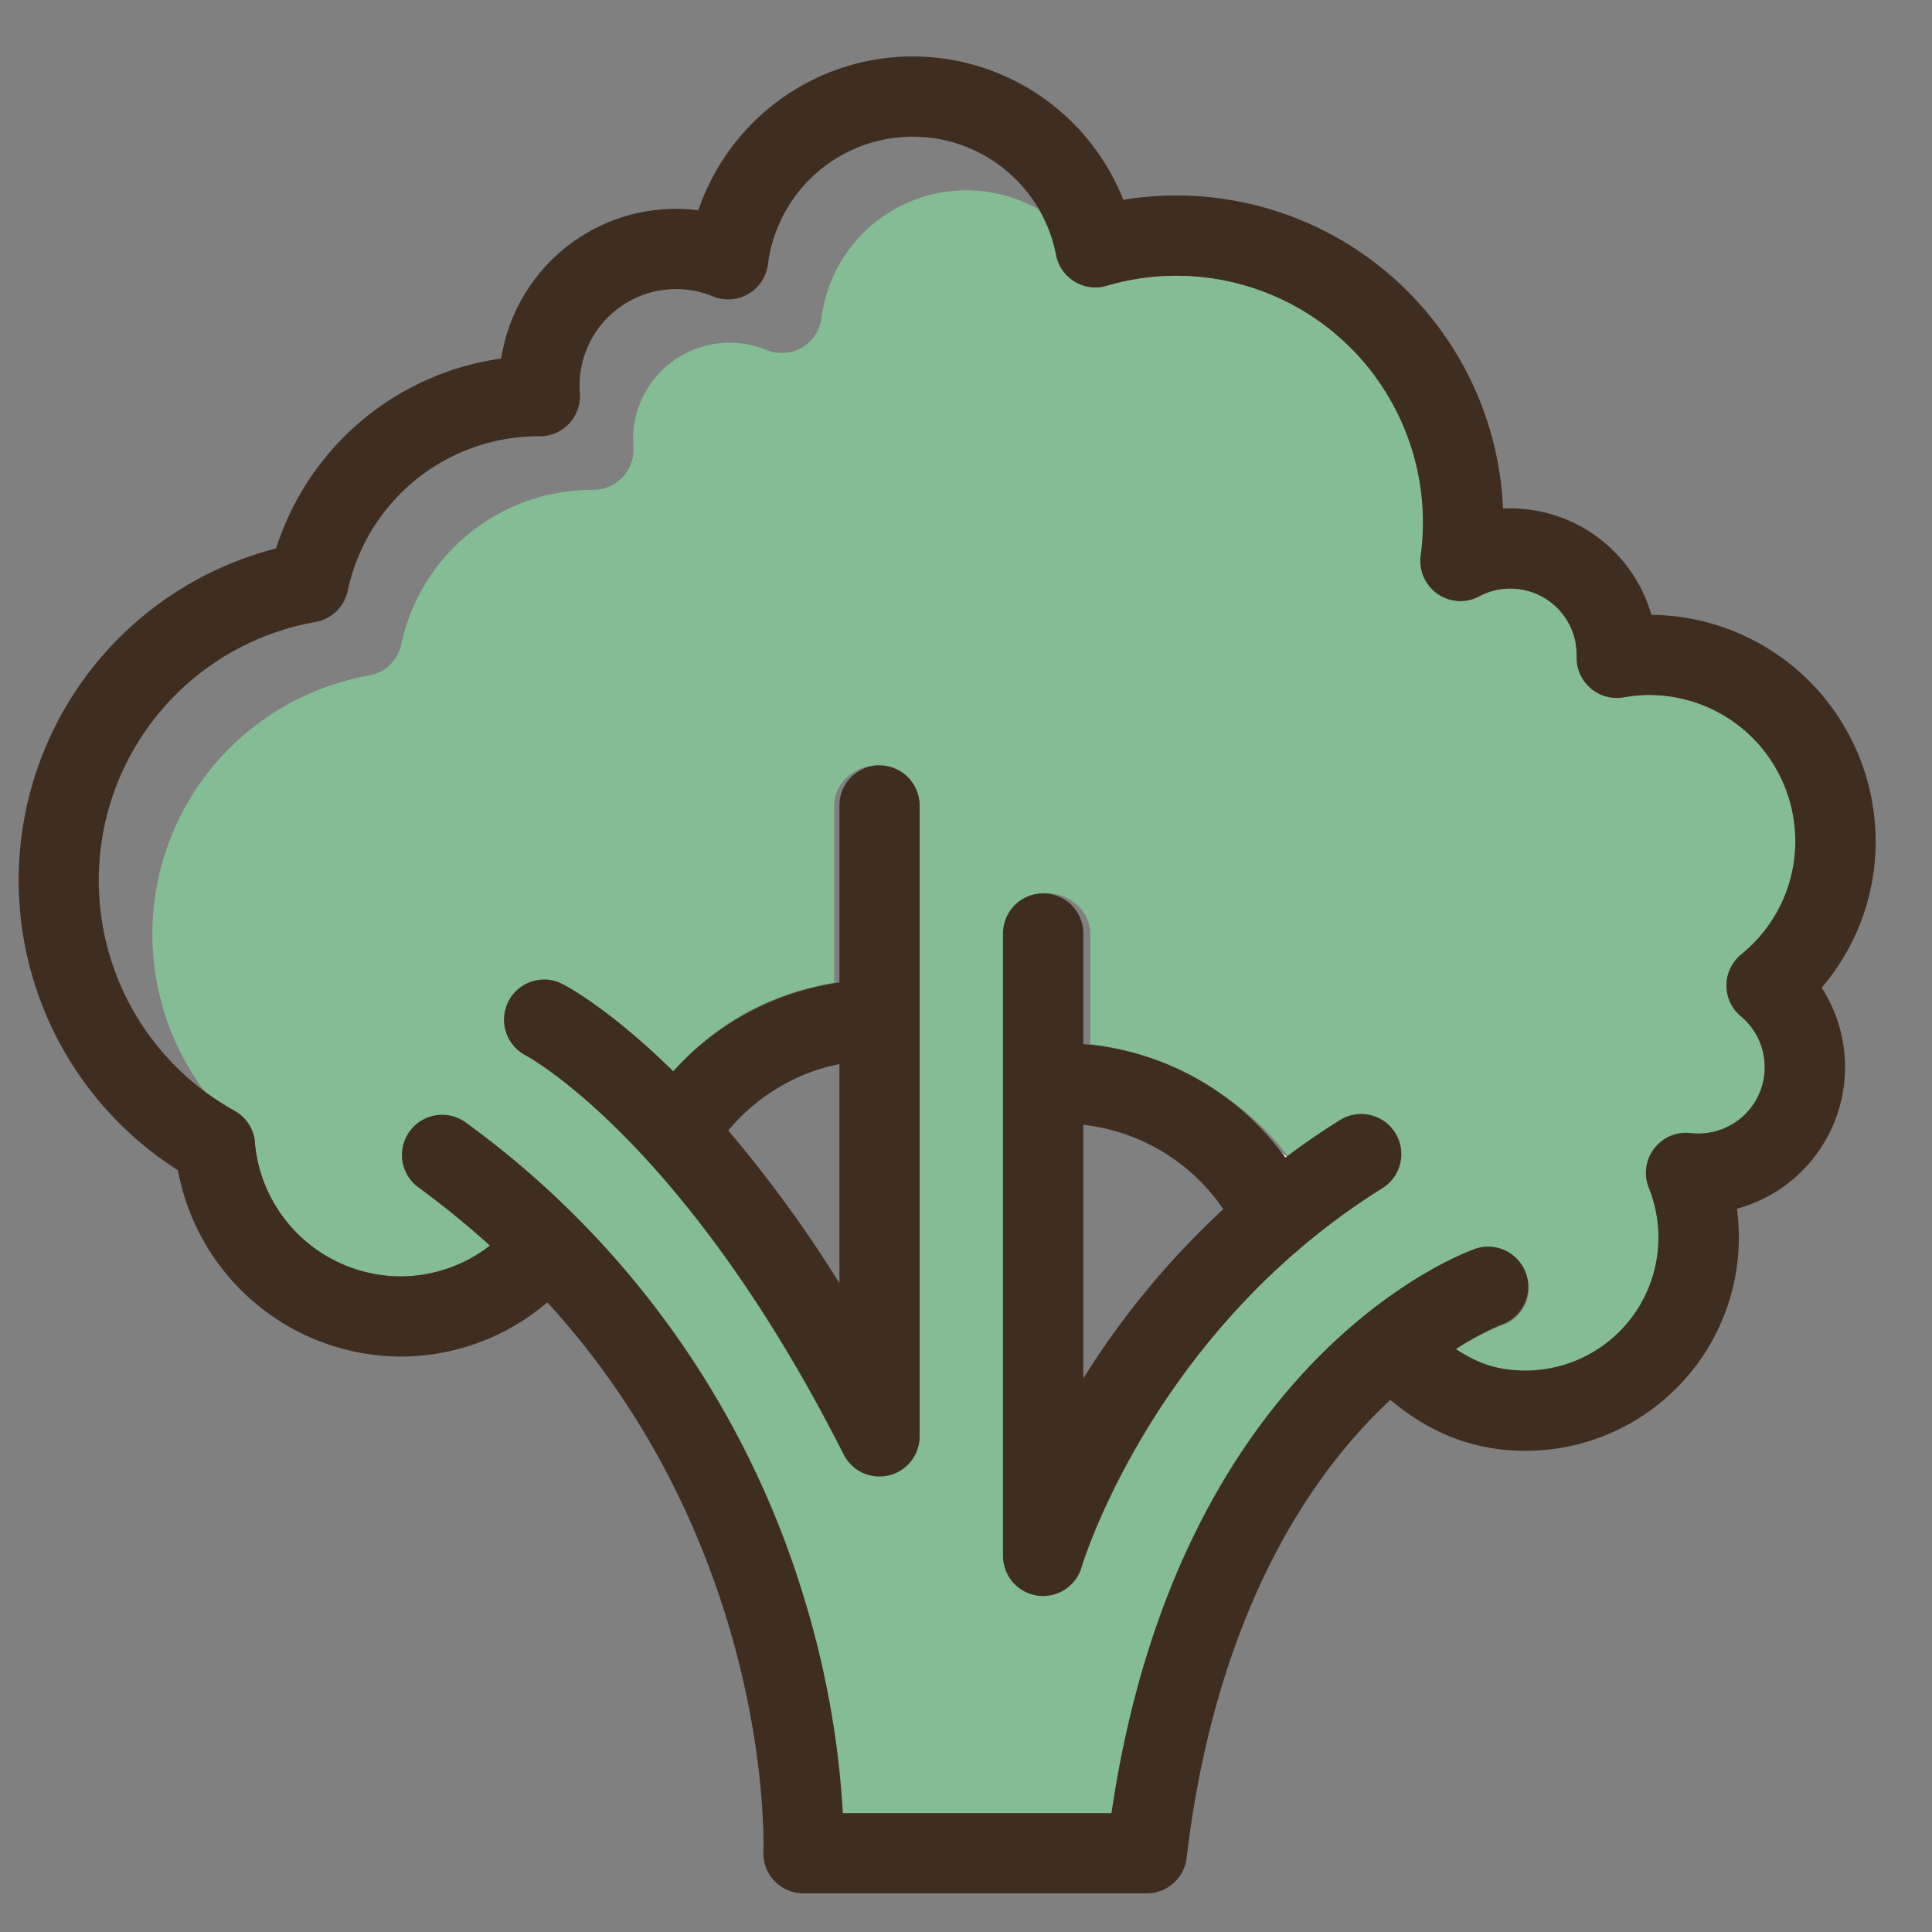 <svg width="31" height="31" fill="none" xmlns="http://www.w3.org/2000/svg"><rect width="100%" height="100%" fill="#808080" stroke="none"/><path d="M20.624 18.574l.023-.017-.086-.064.063.081zm5.533-7.209v.034a.644.644 0 00.755.648 2.327 2.327 0 011.58.278 2.344 2.344 0 00-2.028-1.173c-.106 0-.215.01-.324.025.01.061.017.124.017.188zm-2.502-1.593a.644.644 0 00.94.656 1.052 1.052 0 01.687-.107 1.064 1.064 0 00-1.545-.752.636.636 0 01-.064.029c-.005.058-.01.116-.018.174zM4.95 19.19a.644.644 0 00-.33-.511 4.22 4.22 0 01-.528-.348c.064.784.52 1.457 1.165 1.832a2.307 2.307 0 01-.307-.973zM17.804 4.948a.644.644 0 00.814.496 3.931 3.931 0 013.453.6 3.95 3.95 0 00-4.311-1.458.66.66 0 01-.054.012c.04.113.075.23.098.35z" fill="#fff"/><path d="M2.807 17.095l.072.072-.072-.072zm-1.122-2.061zm-.083-.548l-.008-.087.008.087zM15.274 2.28zM1.636 14.768l-.016-.102.016.102zM14.993 2.22zm1.504.884zm.011.013zm-.678-.601zm-.253-.128zm-.931-.195zM3.284 17.512l-.006-.005.006.005zm-.762-.736zm.172.201zm25.24-.669a.644.644 0 01.006-.995c.551-.448.867-1.11.867-1.819a2.345 2.345 0 00-2.753-2.305.644.644 0 01-.756-.648v-.034a1.064 1.064 0 00-1.561-.938.643.643 0 01-.94-.655 3.957 3.957 0 00-5.037-4.328.644.644 0 01-.815-.496 2.326 2.326 0 00-.271-.725A2.344 2.344 0 0013.182 5.1a.644.644 0 01-.886.515 1.549 1.549 0 00-2.133 1.553.644.644 0 01-.654.692h-.023a3.132 3.132 0 00-3.047 2.477.644.644 0 01-.518.502 4.215 4.215 0 00-2.637 6.673c.15.113.31.216.478.31a.644.644 0 01.33.51 2.354 2.354 0 002.333 2.149c.524 0 1.029-.177 1.437-.494a14.21 14.21 0 00-1.147-.933.644.644 0 01.76-1.04c3.292 2.402 4.764 5.518 5.42 7.66.456 1.493.591 2.595.628 3.536h4.311c1.076-7.448 5.642-9.045 5.84-9.114.336-.117.703.03.82.367a.628.628 0 01-.393.804c-.014.006-.306.108-.743.385a1.87 1.87 0 001.12.343 2.137 2.137 0 001.979-2.933.645.645 0 01.674-.88 1.064 1.064 0 00.803-1.873zm-13.18 6.74a.643.643 0 01-1.216.291c-2.54-5.025-5.077-6.392-5.103-6.405a.645.645 0 01-.276-.866.642.642 0 01.862-.281c.057.029.758.396 1.782 1.403.532-.591 1.168-1.028 1.933-1.268.227-.071.478-.123.649-.158v-2.84c0-.355.33-.643.685-.643.356 0 .685.288.685.643V23.05zm7.407-3.97c-3.668 2.3-4.793 6.025-4.804 6.062a.645.645 0 01-.695.457.63.63 0 01-.537-.637v-9.982c0-.355.329-.644.684-.644.356 0 .685.289.685.644v1.775c1.028.104 2.427.77 3.186 1.821.27-.202.524-.399.824-.587a.628.628 0 01.874.203.648.648 0 01-.217.888zM2.36 16.561a1.522 1.522 0 01-.058-.082l.058.082z" fill="#84BD93"/><path d="M3.075 17.345l-.065-.058c.022.02.043.04.065.058zM1.927 15.79c-.012-.027-.021-.053-.032-.08.01.027.02.053.032.08zm.28.538l-.044-.07.044.07zm-.376-.783l-.032-.096c.01.032.02.064.032.096zm-.081-.252zm.288.734s-.001 0 0 0c-.001 0-.001 0 0 0z" fill="#84BD93"/><path d="M14.113 12.28a.644.644 0 00-.644.644v2.84a4.43 4.43 0 00-2.666 1.426c-1.024-1.007-1.725-1.374-1.782-1.403a.642.642 0 00-.862.28.645.645 0 00.276.867c.026.013 2.563 1.38 5.103 6.405a.644.644 0 001.218-.29V12.924a.644.644 0 00-.643-.643zm-.95 4.87c.101-.03.203-.055.306-.077v3.517a20.398 20.398 0 00-1.784-2.45 3.145 3.145 0 011.478-.99zm8.313.837c-.3.188-.583.385-.852.587a4.414 4.414 0 00-3.242-1.82v-1.776a.644.644 0 00-1.288 0v9.982a.643.643 0 001.262.18c.011-.037 1.137-3.761 4.804-6.062a.644.644 0 10-.684-1.09zm-4.094 4.13v-4.069a3.134 3.134 0 012.246 1.354 13.275 13.275 0 00-2.246 2.716z" fill="#3F2D20"/><path d="M30.095 13.495a3.634 3.634 0 00-3.598-3.63 2.355 2.355 0 00-2.38-1.705 5.247 5.247 0 00-6.093-4.954 3.636 3.636 0 00-3.378-2.3c-1.58 0-2.95 1.02-3.44 2.467a2.84 2.84 0 00-3.164 2.38A4.434 4.434 0 004.43 8.8 5.493 5.493 0 00.3 14.13a5.51 5.51 0 002.555 4.647 3.652 3.652 0 003.572 2.99c.868 0 1.703-.313 2.356-.87 1.31 1.435 2.27 3.124 2.867 5.046.658 2.122.6 3.75.599 3.765a.644.644 0 00.643.672H18.4a.644.644 0 00.64-.568c.34-2.885 1.324-5.28 2.847-6.927a8.42 8.42 0 01.421-.423c.665.555 1.367.817 2.173.817a3.424 3.424 0 003.389-3.884 2.355 2.355 0 001.36-3.547c.557-.652.867-1.48.867-2.354zm-2.16 2.813a1.064 1.064 0 01-.803 1.873.643.643 0 00-.675.88 2.135 2.135 0 01-1.978 2.93c-.316 0-.683-.051-1.12-.347.435-.277.727-.387.742-.393a.644.644 0 00-.427-1.215c-.199.07-4.764 1.744-5.84 9.057h-4.31a14.644 14.644 0 00-.63-3.479 14.662 14.662 0 00-5.42-7.602.644.644 0 10-.76 1.04c.405.295.786.608 1.147.934a2.345 2.345 0 01-1.436.494 2.354 2.354 0 01-2.334-2.149.644.644 0 00-.33-.51 4.222 4.222 0 01-2.176-3.691 4.207 4.207 0 013.477-4.15.644.644 0 00.518-.503A3.132 3.132 0 018.627 7h.023a.644.644 0 00.654-.692 1.549 1.549 0 012.133-1.553.644.644 0 00.885-.514 2.344 2.344 0 012.324-2.048c1.12 0 2.087.798 2.299 1.897a.644.644 0 00.814.496 3.957 3.957 0 015.037 4.328.644.644 0 00.94.655 1.064 1.064 0 011.562.937v.035a.644.644 0 00.756.648 2.345 2.345 0 012.753 2.306c0 .707-.316 1.37-.867 1.818a.644.644 0 00-.006.995z" fill="#3F2D20"/></svg>